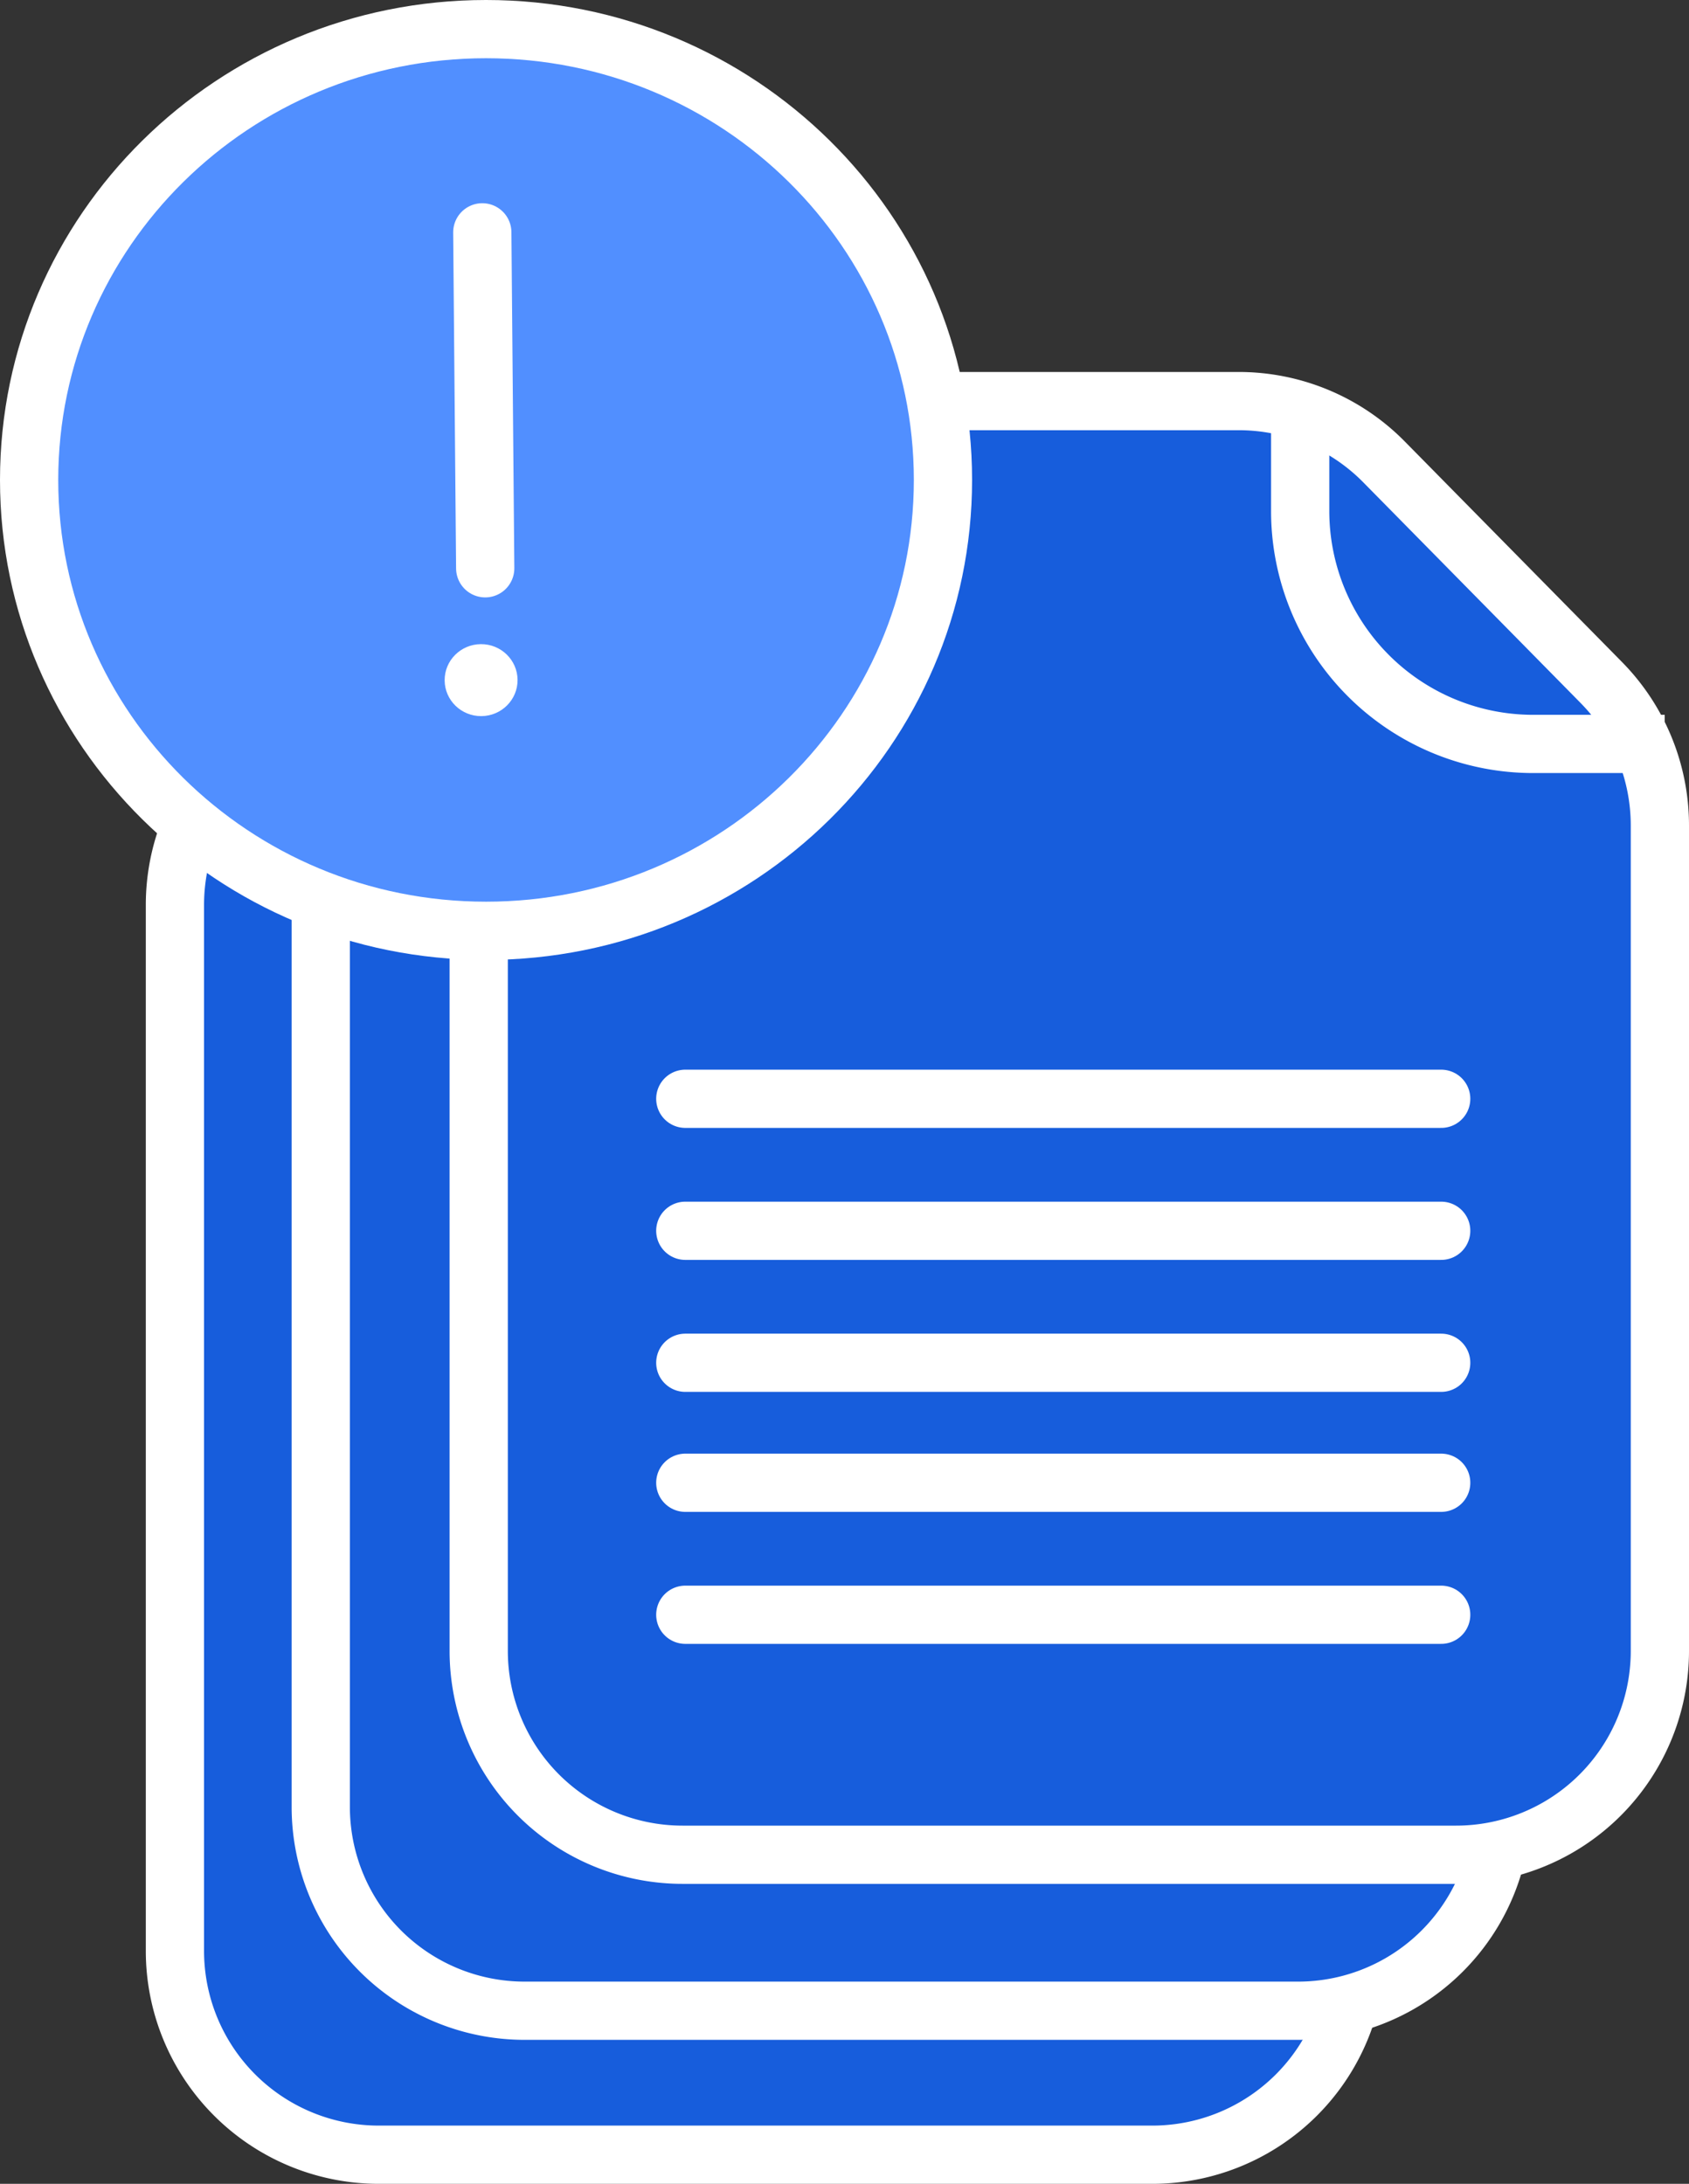 <svg width="58" height="75" fill="none" xmlns="http://www.w3.org/2000/svg"><rect width="100%" height="100%" fill="#333333" stroke="none"/><path d="M39.569 74H13.007a7 7 0 0 1-7-7V31.077a7 7 0 0 1 7-7h19.101a7 7 0 0 1 4.988 2.088l7.46 7.576a7 7 0 0 1 2.013 4.912V67a7 7 0 0 1-7 7Z" fill="#175DDC" stroke="#fff" stroke-width="2"/><path d="M44.576 69.055H18.015a7 7 0 0 1-7-7V26.132a7 7 0 0 1 7-7h19.1a7 7 0 0 1 4.988 2.088l7.46 7.576a7 7 0 0 1 2.013 4.911v28.348a7 7 0 0 1-7 7Z" fill="#175DDC" stroke="#fff" stroke-width="2"/><path d="M50 63.698H23.439a7 7 0 0 1-7-7V20.775a7 7 0 0 1 7-7h19.1a7 7 0 0 1 4.988 2.088l7.46 7.575A7 7 0 0 1 57 28.35v28.348a7 7 0 0 1-7 7Z" fill="#175DDC" stroke="#fff" stroke-width="2"/><path d="M44.648 13.599v3.95a8 8 0 0 0 8 8h4.518" stroke="#fff" stroke-width="2"/><path stroke="#fff" stroke-width="2" stroke-linecap="round" d="M23.533 37.736H49.49M23.533 46.802H49.49M23.533 42.269H49.49M23.533 55.456H49.49M23.533 50.923H49.49"/><path d="M1 16.483C1 7.944 8.013 1 16.69 1c8.678 0 15.691 6.944 15.691 15.483 0 8.54-7.013 15.484-15.69 15.484C8.012 31.967 1 25.023 1 16.484Z" fill="#518FFF" stroke="#fff" stroke-width="2"/><path d="m16.562 7.979.1 11.538" stroke="#fff" stroke-width="2" stroke-linecap="round"/><ellipse rx="1.252" ry="1.236" transform="rotate(-.479 2802.219 -1964.476) skewX(.012)" fill="#fff"/></svg>